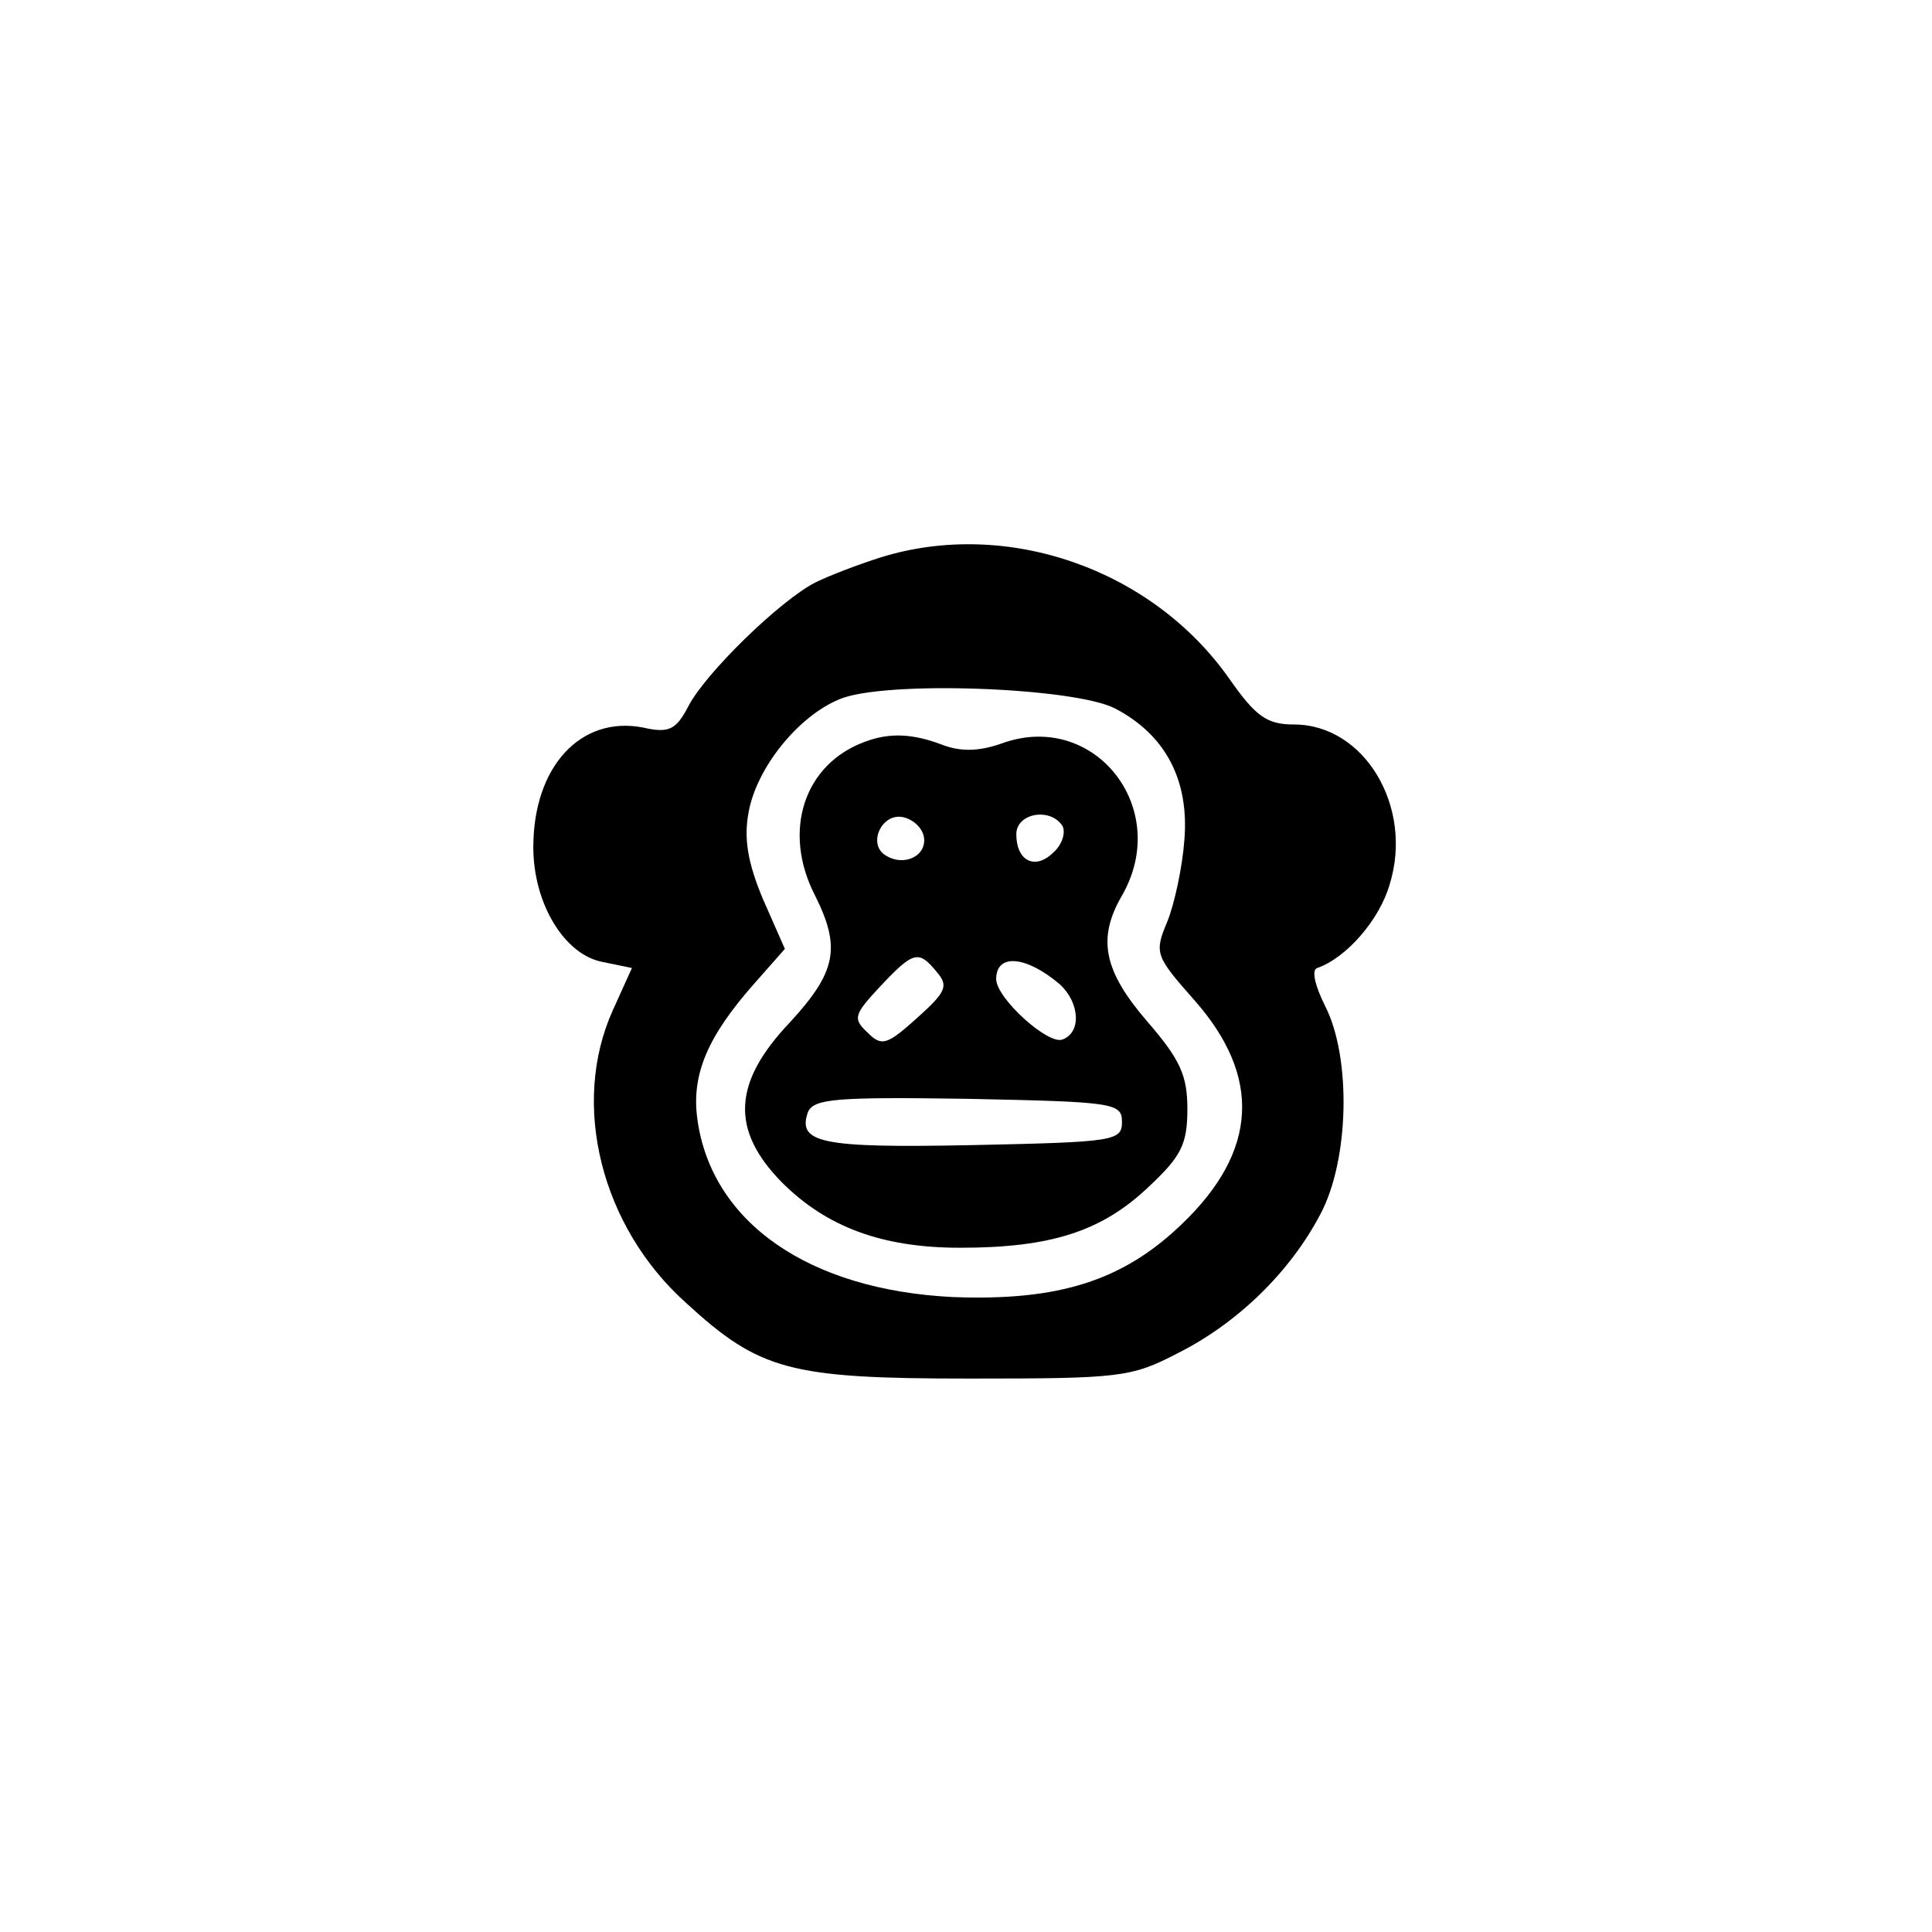 <?xml version="1.0" standalone="no"?>
<!DOCTYPE svg PUBLIC "-//W3C//DTD SVG 20010904//EN"
 "http://www.w3.org/TR/2001/REC-SVG-20010904/DTD/svg10.dtd">
<svg version="1.0" xmlns="http://www.w3.org/2000/svg"
 width="192pt" height="192pt" viewBox="0 0 192 192"
 preserveAspectRatio="xMidYMid meet">
<g transform="translate(0,192) scale(0.1,-0.1)"
fill="#000000" stroke="none">
811 c445 -92 729 -532 635 -987 -62 -301 -295 -546 -601 -630 -91 -26 -329
-26 -420 0 -291 80 -516 305 -596 596 -26 91 -26 329 0 420 120 433 542 692
982 601z"/>
<path d="M875 1366 c-22 -7 -51 -18 -65 -25 -35 -18 -109 -90 -126 -123 -12
-23 -19 -27 -45 -21 -62 12 -109 -39 -109 -119 0 -56 31 -107 69 -114 l29 -6
-19 -42 c-42 -93 -12 -215 73 -291 73 -67 103 -75 281 -75 149 0 161 1 207 25
60 30 112 81 142 138 29 54 31 156 5 207 -10 20 -14 36 -8 38 29 10 62 48 72
83 24 77 -25 159 -95 159 -27 0 -38 8 -64 45 -77 110 -222 160 -347 121z m233
-150 c50 -26 74 -71 69 -131 -2 -27 -10 -64 -17 -81 -13 -31 -12 -34 27 -78
67 -76 63 -150 -12 -222 -59 -57 -123 -77 -228 -73 -143 7 -240 74 -254 177
-6 44 10 82 57 135 l30 34 -22 50 c-15 36 -19 60 -14 86 8 44 49 95 90 112 44
19 233 12 274 -9z"/>
<path d="M860 1183 c-61 -22 -83 -89 -50 -153 26 -52 21 -76 -25 -126 -57 -60
-59 -107 -8 -159 44 -44 99 -65 177 -65 90 0 141 16 188 61 32 30 38 42 38 77
0 33 -7 49 -40 87 -43 50 -50 82 -25 125 50 87 -28 185 -120 151 -23 -8 -41
-8 -59 -1 -29 11 -52 12 -76 3z m58 -94 c4 -19 -19 -31 -38 -19 -18 11 -4 42
17 38 10 -2 19 -10 21 -19z m138 10 c3 -6 0 -18 -9 -26 -18 -18 -37 -9 -37 18
0 21 34 27 46 8z m-125 -145 c12 -14 9 -20 -20 -46 -30 -27 -35 -28 -49 -14
-15 14 -13 18 13 46 33 35 38 36 56 14z m122 -12 c20 -18 22 -48 3 -55 -14 -6
-66 41 -66 60 0 26 30 23 63 -5z m62 -137 c0 -19 -8 -20 -149 -23 -150 -3
-174 2 -163 33 6 13 27 15 159 13 145 -3 153 -4 153 -23z"/>
</g>
</svg>
